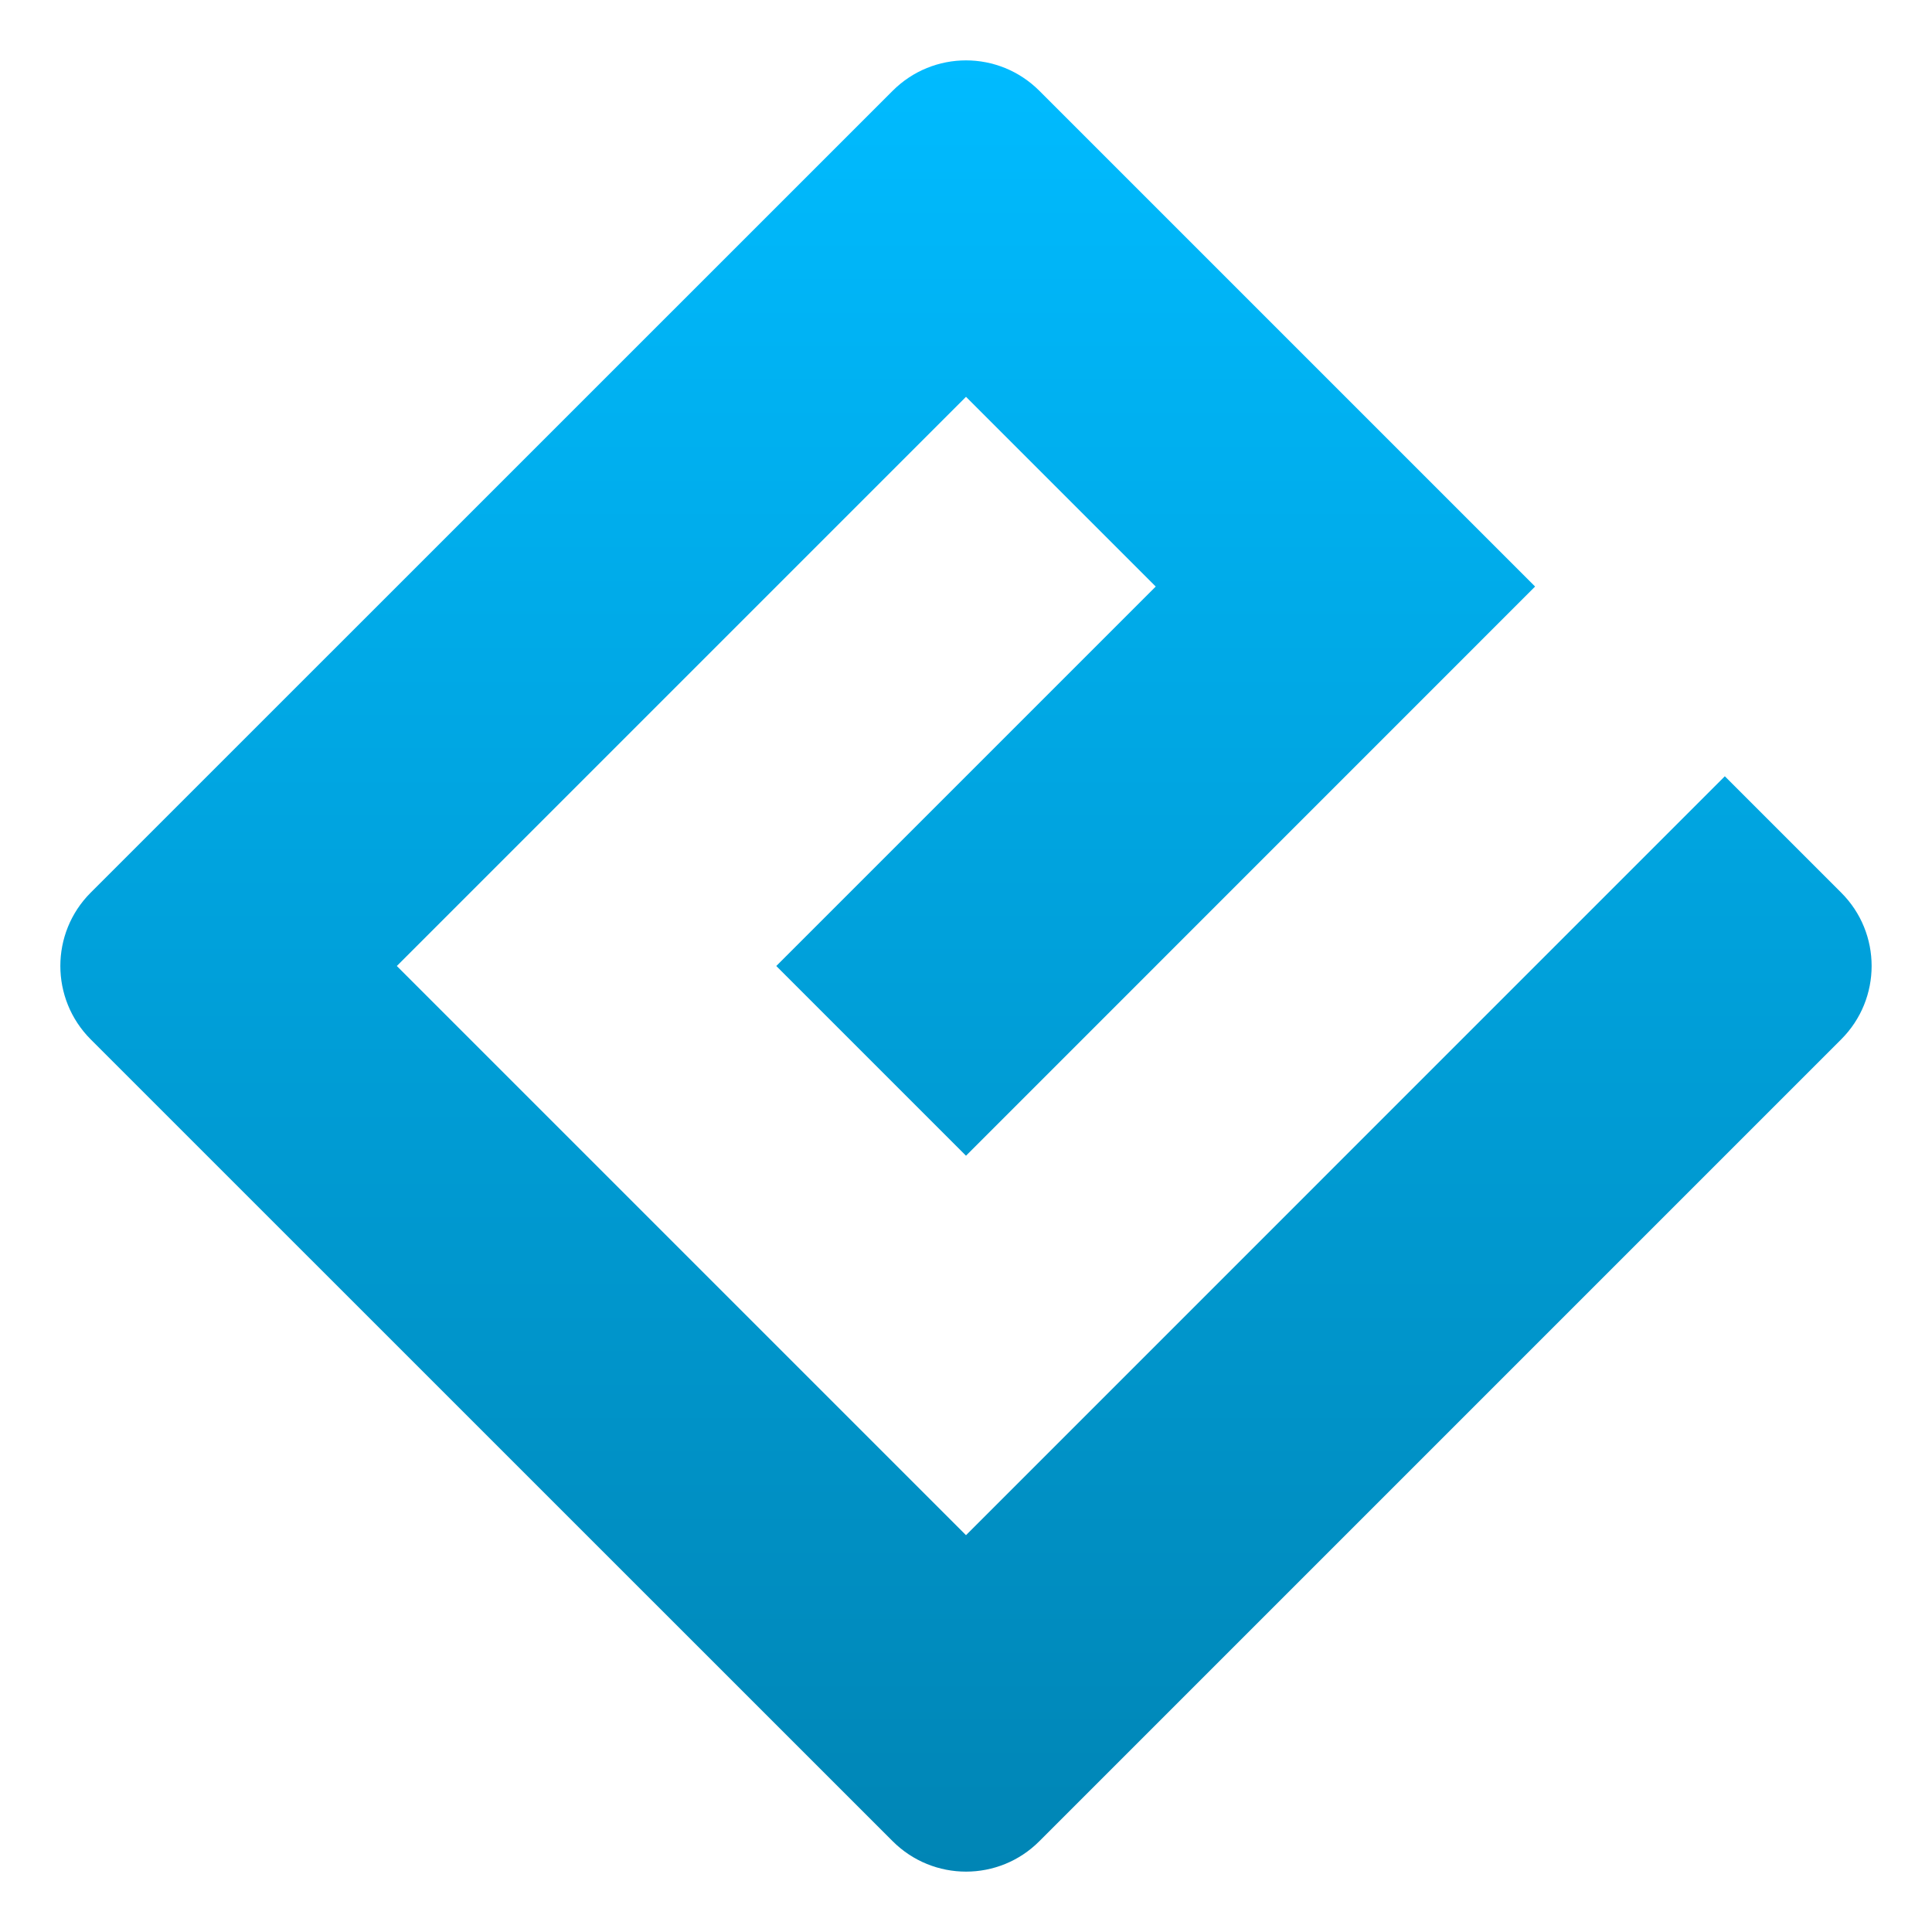 <svg xmlns="http://www.w3.org/2000/svg" xmlns:xlink="http://www.w3.org/1999/xlink" width="64" height="64" viewBox="0 0 64 64" version="1.1">
<defs>
<linearGradient id="linear0" gradientUnits="userSpaceOnUse" x1="0" y1="0" x2="0" y2="1" gradientTransform="matrix(60,0,0,60,2,2)">
<stop offset="0" style="stop-color:#00bbff;stop-opacity:1;"/>
<stop offset="1" style="stop-color:#0085b5;stop-opacity:1;"/>
</linearGradient>
</defs>
<g id="surface1">
<path style=" stroke:none;fill-rule:nonzero;fill:url(#linear0);" d="M 32 50.855 L 13.145 32 L 32 13.145 L 38.285 19.43 L 25.715 32 L 32 38.285 L 50.852 19.43 L 34.43 3.008 C 33.086 1.664 30.914 1.664 29.57 3.008 L 3.004 29.57 C 1.664 30.91 1.664 33.086 3.004 34.43 L 29.57 60.992 C 30.914 62.336 33.09 62.336 34.43 60.992 L 60.992 34.43 C 62.336 33.086 62.336 30.91 60.992 29.57 L 57.137 25.715 Z M 32 50.855 "/>
</g>
</svg>
